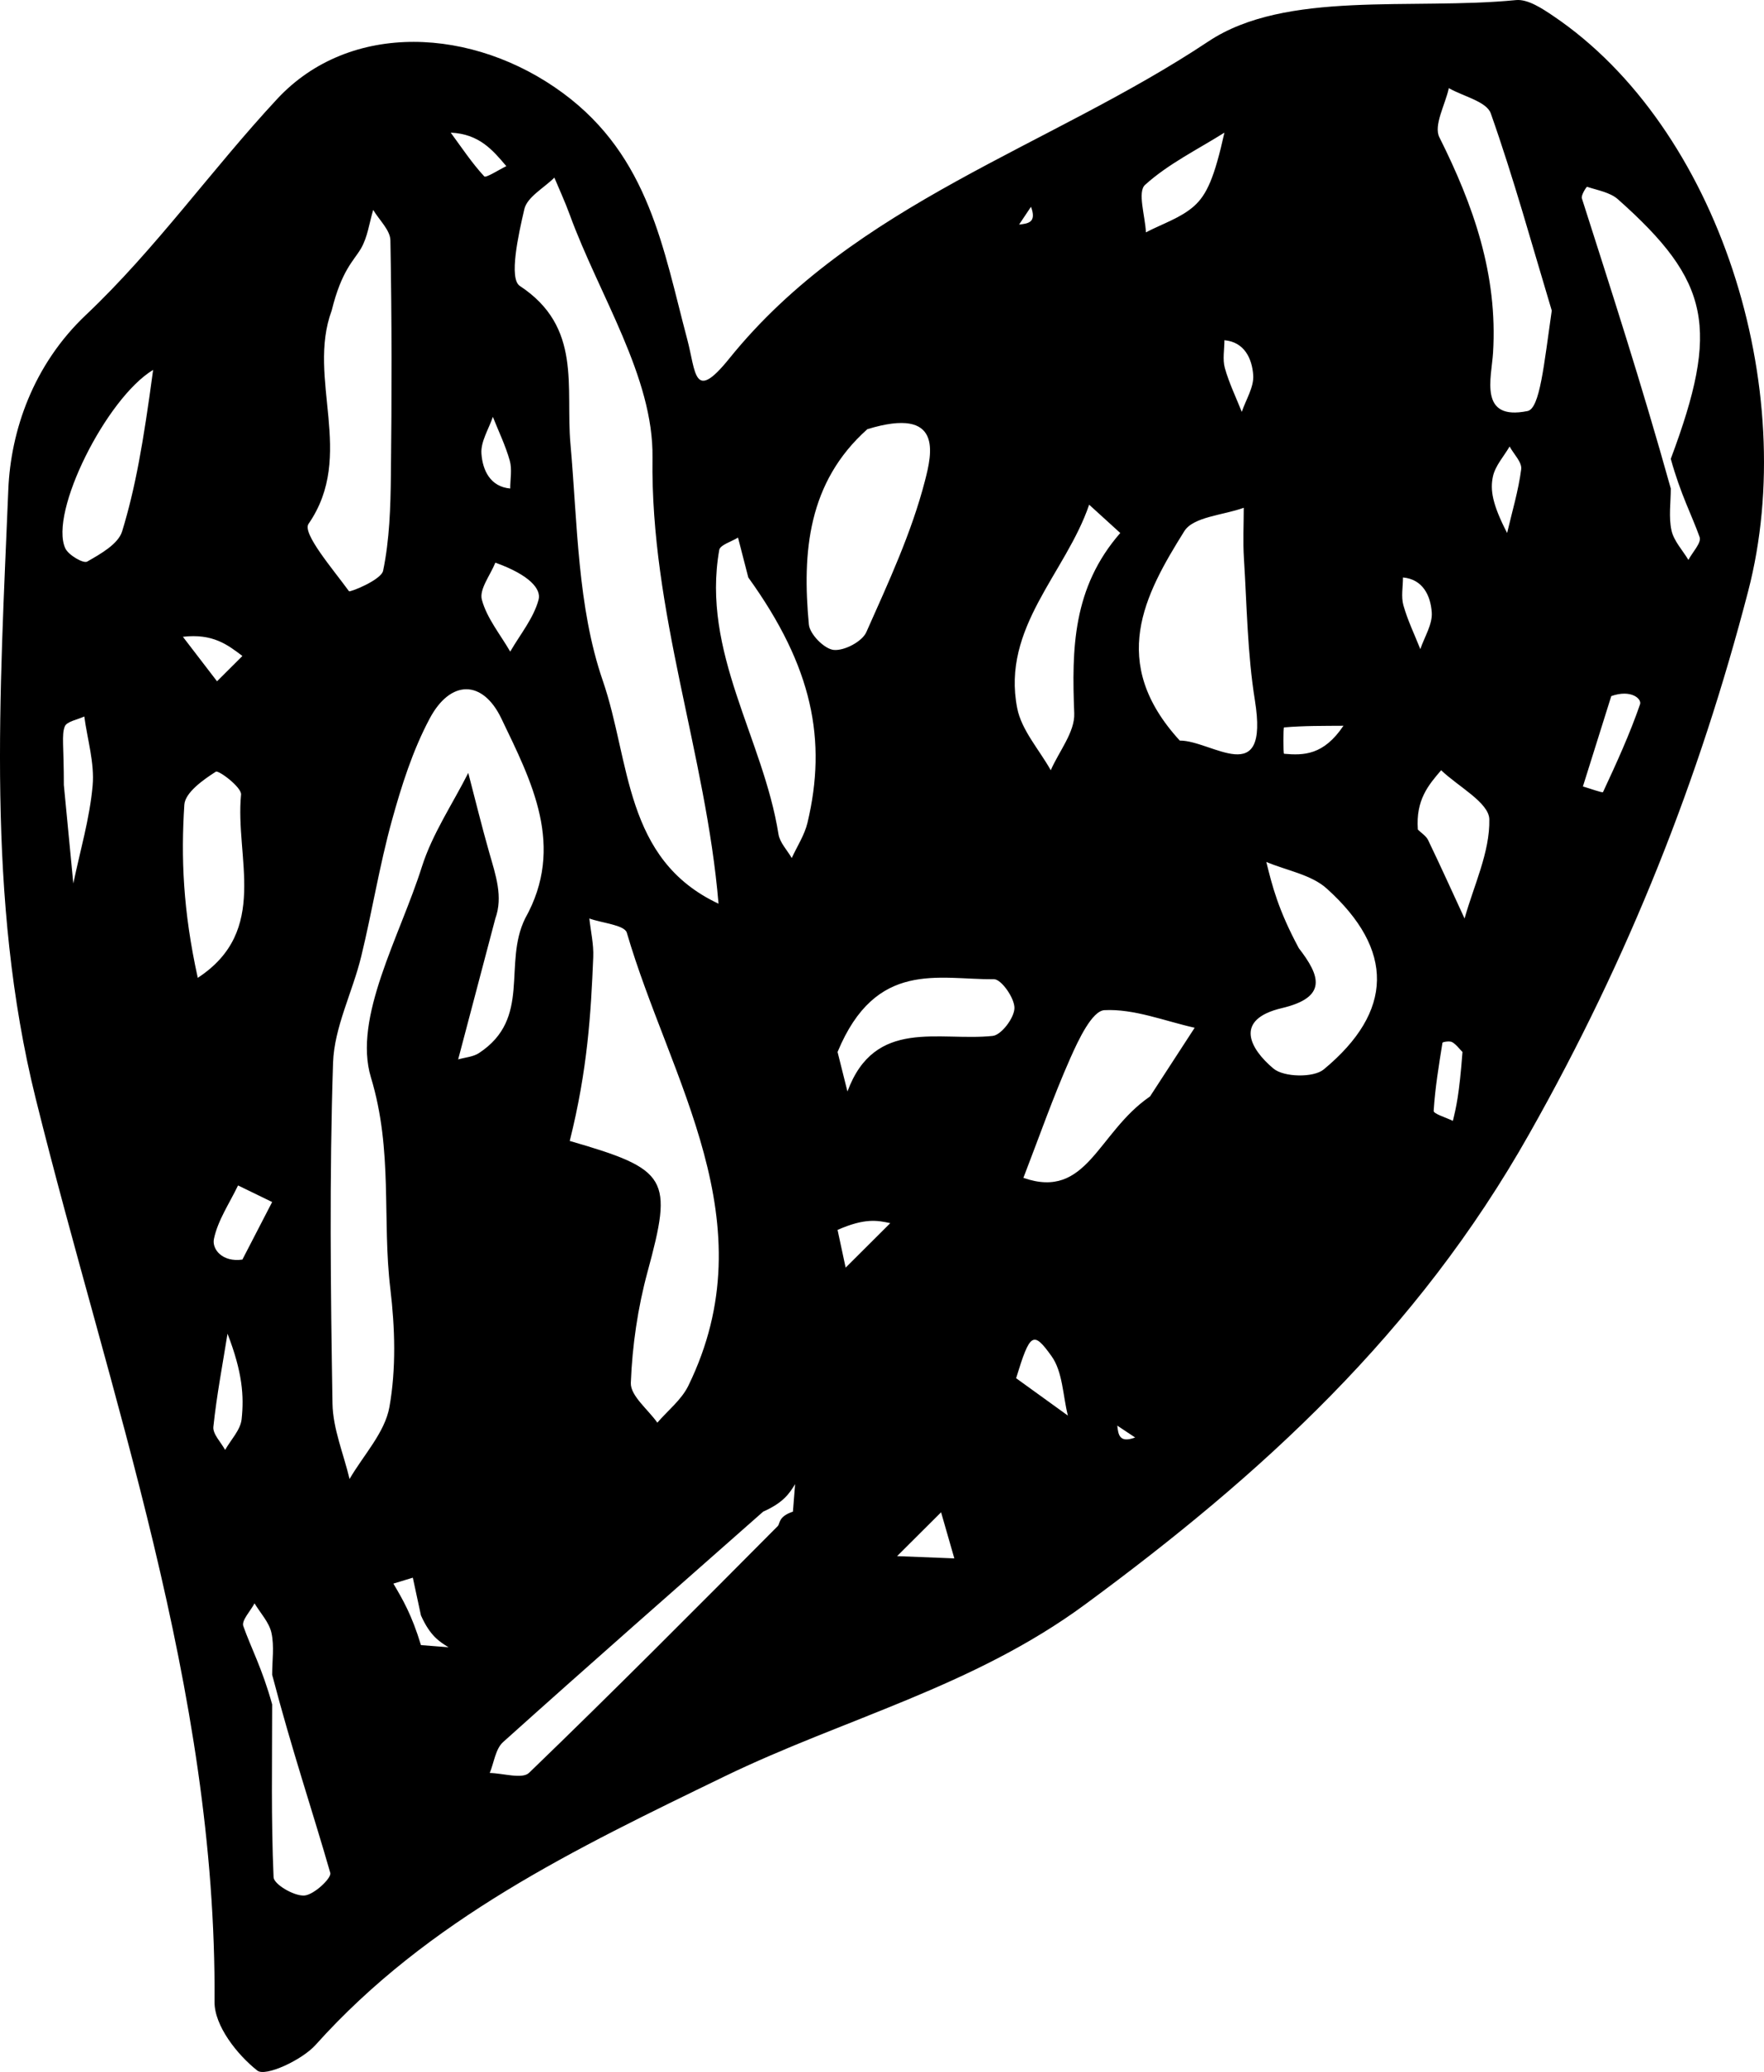 <svg class="heart" xmlns="http://www.w3.org/2000/svg" fill="none" viewBox="0 0 246 289"><path fill="#000" d="M213.289 158.104c-15.718 27.887-37.424 47.617-61.977 65.692-15.648 11.521-33.636 15.906-50.296 23.987-20.754 10.068-41.273 19.887-57 37.434-1.9 2.12-6.997 4.48-8.126 3.59-2.838-2.232-5.995-6.275-5.972-9.571.308-43.764-14.62-84.397-24.945-126.035C-1.93 125.364 0 96.608 1.16 68.281c.333-8.142 3.435-17.371 10.835-24.366 9.702-9.173 17.527-20.285 26.654-30.107C48.81 2.873 66.029 3.768 78.53 13c12.027 8.88 13.97 21.798 17.3 34.292 1.242 4.655.875 8.912 5.87 2.718 17.52-21.73 44.627-29.456 66.818-44.232 10.792-7.185 28.36-4.34 42.888-5.765 1.659-.164 3.656 1.169 5.216 2.222 23.037 15.553 34.528 51.943 27.162 80.252-6.805 26.161-16.546 50.934-30.495 75.616ZM58.704 229.457l3.846.303c-1.282-.791-2.564-1.581-3.846-4.44l-1.134-5.266-2.712.827c1.282 2.169 2.564 4.338 3.846 8.576Zm-20.75 4.136c0-1.956.312-3.981-.1-5.847-.324-1.471-1.54-2.748-2.358-4.112-.564 1.072-1.841 2.393-1.566 3.17 1.076 3.046 2.64 5.92 4.024 10.926 0 8.04-.154 16.086.198 24.111.044.985 2.842 2.634 4.278 2.547 1.335-.08 3.837-2.433 3.629-3.159-2.463-8.591-5.338-17.064-8.105-27.636ZM233 68.137c0 1.957-.312 3.98.1 5.848.324 1.47 1.539 2.748 2.358 4.11.564-1.07 1.841-2.392 1.567-3.17-1.076-3.045-2.642-5.918-4.025-10.924 6.825-18.264 5.551-24.724-7.369-36.204-1.098-.975-2.833-1.253-4.309-1.743-.069-.023-.861 1.172-.721 1.61 4.087 12.817 8.249 25.609 12.399 40.473ZM106.428 210.843c-12.11 10.692-24.256 21.344-36.27 32.142-1.058.952-1.26 2.85-1.86 4.308 1.869.035 4.538.893 5.484-.021 11.72-11.305 23.197-22.861 34.677-34.41.345-.347.044-1.331 2.119-2.019l.304-3.833c-.793 1.277-1.586 2.555-4.454 3.833Zm-33.2-82.728c5.653-10.076.895-19.13-3.31-27.898-2.61-5.445-7.092-5.432-9.982-.022-2.378 4.453-3.951 9.416-5.301 14.312-1.717 6.224-2.738 12.634-4.266 18.915-1.21 4.979-3.762 9.851-3.924 14.828-.515 15.821-.338 31.673-.078 47.507.058 3.523 1.549 7.022 2.38 10.532 1.936-3.333 4.927-6.479 5.56-10.042.95-5.341.78-11.038.13-16.469-1.167-9.733.39-19.266-2.708-29.497-2.527-8.347 4.006-19.598 7.103-29.378 1.453-4.587 4.27-8.745 6.47-13.097.976 3.729 1.887 7.477 2.946 11.182.877 3.068 1.93 6.087.83 9.127l-5.184 19.651c.975-.283 2.09-.352 2.9-.884 7.386-4.857 3.309-12.41 6.435-18.767Zm26.975-2.068c-1.746-20.88-9.511-40.673-9.208-62.215.158-11.251-7.433-22.614-11.553-33.917-.634-1.741-1.417-3.43-2.132-5.142-1.456 1.452-3.79 2.7-4.187 4.397-.834 3.573-2.181 9.69-.633 10.709 8.734 5.742 6.359 14.123 7.063 22.03.988 11.097.957 22.719 4.512 33.038 3.87 11.235 2.94 24.911 16.138 31.1Zm-20.75 33.091c13.823 3.992 14.392 5.205 10.852 18.251-1.363 5.021-2.132 10.295-2.333 15.487-.07 1.803 2.393 3.702 3.699 5.558 1.46-1.701 3.363-3.189 4.315-5.137 11.183-22.889-2.541-42.575-8.573-63.205-.314-1.074-3.42-1.336-5.225-1.977.195 1.792.618 3.593.544 5.374-.322 7.863-.79 15.721-3.278 25.649Zm85.074-55.841c4.453-.044 12.505 7 10.474-5.628-1.048-6.52-1.113-13.198-1.53-19.811-.148-2.336-.023-4.69-.023-7.034-2.84 1.039-7.026 1.243-8.288 3.262-5.569 8.91-10.633 18.29-.633 29.211ZM46.254 43.319c-3.527 9.544 3.389 20.172-3.228 29.75-.91 1.317 3.414 6.33 5.643 9.395.125.173 4.493-1.571 4.759-2.861.896-4.324 1.034-8.844 1.085-13.294.126-10.93.133-21.862-.07-32.788-.027-1.43-1.563-2.831-2.4-4.245-.546 1.824-.781 3.83-1.723 5.42-1.008 1.702-2.682 3.008-4.066 8.623Zm170.147 0c-2.766-9.193-5.309-18.464-8.505-27.507-.583-1.651-3.831-2.368-5.849-3.516-.503 2.313-2.149 5.194-1.322 6.844 4.765 9.515 8.154 19.17 7.49 30.05-.214 3.5-2.061 9.538 4.808 8.143 1.727-.351 2.283-6.431 3.378-14.014Zm-95.448 16.545c-8.293 7.412-9.098 17.139-8.153 27.239.127 1.356 2.155 3.416 3.465 3.548 1.467.147 3.96-1.158 4.547-2.477 3.068-6.905 6.306-13.853 8.18-21.121.972-3.77 2.575-10.437-8.039-7.19Zm39.424 93.069 6.225-9.582c-4.201-.942-8.442-2.664-12.584-2.453-1.72.088-3.621 4.132-4.75 6.68-2.421 5.465-4.394 11.127-6.55 16.709 8.92 3.117 10.31-6.323 17.659-11.354Zm20.75-20.682c2.97 3.841 4.063 6.841-2.372 8.362-6.723 1.588-4.45 5.681-1.161 8.433 1.445 1.209 5.578 1.299 7.007.117 9.761-8.08 9.891-16.696.422-25.226-2.163-1.95-5.586-2.513-8.429-3.713.82 3.32 1.639 6.639 4.533 12.027Zm-76.773-51.705-1.434-5.565c-.906.569-2.491 1.018-2.616 1.723-2.518 14.272 6.14 26.283 8.259 39.648.187 1.176 1.213 2.22 1.85 3.326.747-1.635 1.785-3.201 2.193-4.915 2.741-11.493.732-21.754-8.252-34.217Zm51.873-6.204-4.339-3.948c-3.237 9.526-12.248 17.126-10.033 28.382.604 3.072 3.069 5.781 4.679 8.657 1.156-2.649 3.377-5.34 3.275-7.94-.353-9.005-.234-17.521 6.418-25.151ZM27.58 136.388c10.058-6.582 5.173-16.802 6.038-25.563.098-1.002-3.132-3.437-3.521-3.189-1.783 1.139-4.281 2.92-4.39 4.607-.473 7.333-.202 14.713 1.873 24.145Zm89.223 10.341 1.378 5.51c3.823-10.326 12.752-6.959 20.255-7.75 1.212-.128 3.015-2.518 3.035-3.885.021-1.391-1.835-4.031-2.848-4.022-7.745.077-16.467-2.765-21.82 10.147ZM21.355 51.592C14.824 55.53 6.828 71.51 9.104 76.475c.434.946 2.523 2.158 3.05 1.857 1.87-1.066 4.337-2.448 4.88-4.225 1.833-6.007 2.938-12.235 4.32-22.515Zm176.371 64.114c.488.485 1.151.886 1.433 1.47 1.743 3.624 3.399 7.288 5.084 10.939 1.286-4.616 3.545-9.252 3.451-13.839-.048-2.326-4.342-4.565-6.717-6.843-1.775 2.068-3.55 4.136-3.251 8.273Zm-26.974-97.205c-3.753 2.36-7.838 4.359-11.071 7.29-1.079.977.02 4.343.124 6.617 2.266-1.183 4.853-2.007 6.705-3.653 1.805-1.602 2.859-4.044 4.242-10.254Zm53.949 78.59-3.955 12.604c.972.28 2.738.927 2.803.787 1.871-4.019 3.721-8.066 5.166-12.248.262-.758-1.248-2.125-4.014-1.142ZM8.905 109.502l1.32 13.726c.943-4.546 2.284-9.056 2.693-13.649.28-3.156-.73-6.426-1.163-9.645-.95.451-2.453.692-2.726 1.402-.455 1.185-.124 2.671-.124 8.166Zm60.174-31.023c-.692 1.739-2.27 3.712-1.881 5.163.692 2.583 2.572 4.848 3.956 7.246 1.383-2.398 3.264-4.663 3.955-7.246.388-1.451-1.19-3.424-6.03-5.163Zm72.624 113.751 7.218 5.214c-.707-2.802-.712-6.105-2.281-8.293-2.563-3.574-2.993-3.267-4.937 3.079Zm-107.9-16.545 4.15-8.028-4.756-2.313c-1.181 2.473-2.818 4.852-3.363 7.458-.305 1.456 1.204 3.288 3.97 2.883Zm153.549-74.456c-2.767.02-5.538-.009-8.285.229-.116.01-.116 3.668 0 3.678 2.747.239 5.518.21 8.285-3.907ZM25.505 88.818l4.76 6.206 3.539-3.528c-2.075-1.581-4.15-3.163-8.3-2.677Zm6.224 97.207c-.691 4.325-1.517 8.636-1.973 12.986-.106 1.007 1.058 2.146 1.637 3.224.804-1.42 2.14-2.783 2.302-4.273.353-3.256.109-6.576-1.966-11.937Zm93.374 31.023 7.984.315-1.848-6.431-6.136 6.116ZM71.153 68.137c0-1.298.276-2.673-.061-3.878-.587-2.095-1.553-4.084-2.36-6.117-.576 1.71-1.71 3.458-1.594 5.12.163 2.348 1.249 4.632 4.016 4.875Zm139.023 6.205c.692-2.961 1.575-5.896 1.965-8.896.126-.97-1.042-2.107-1.618-3.168-.807 1.384-1.999 2.685-2.324 4.174-.406 1.859-.098 3.874 1.977 7.89Zm-93.373 97.205 1.127 5.26 6.224-6.205c-1.758-.374-3.517-.749-7.351.945Zm87.148-24.818c-.474-.474-.885-1.064-1.449-1.378-.344-.191-1.324-.022-1.342.092-.506 3.158-1.031 6.323-1.227 9.508-.025.407 1.741.923 2.677 1.388.447-1.825.895-3.649 1.341-9.61Zm-33.199-99.274c0 1.299-.277 2.674.061 3.879.587 2.094 1.553 4.084 2.36 6.117.576-1.71 1.71-3.458 1.595-5.12-.163-2.348-1.25-4.633-4.016-4.876ZM62.854 18.5c1.52 2.069 2.944 4.226 4.676 6.1.234.254 2.016-.912 3.08-1.422-1.893-2.248-3.787-4.497-7.756-4.678Zm132.798 62.046c0 1.299-.278 2.674.06 3.879.588 2.095 1.554 4.083 2.361 6.117.576-1.71 1.71-3.458 1.594-5.12-.162-2.348-1.249-4.632-4.015-4.876Zm-37.35 119.956-2.49-1.655c.139 1.241.277 2.482 2.49 1.655ZM143.777 28.841l-1.66 2.482c1.246-.138 2.49-.275 1.66-2.482Z" /></svg>
